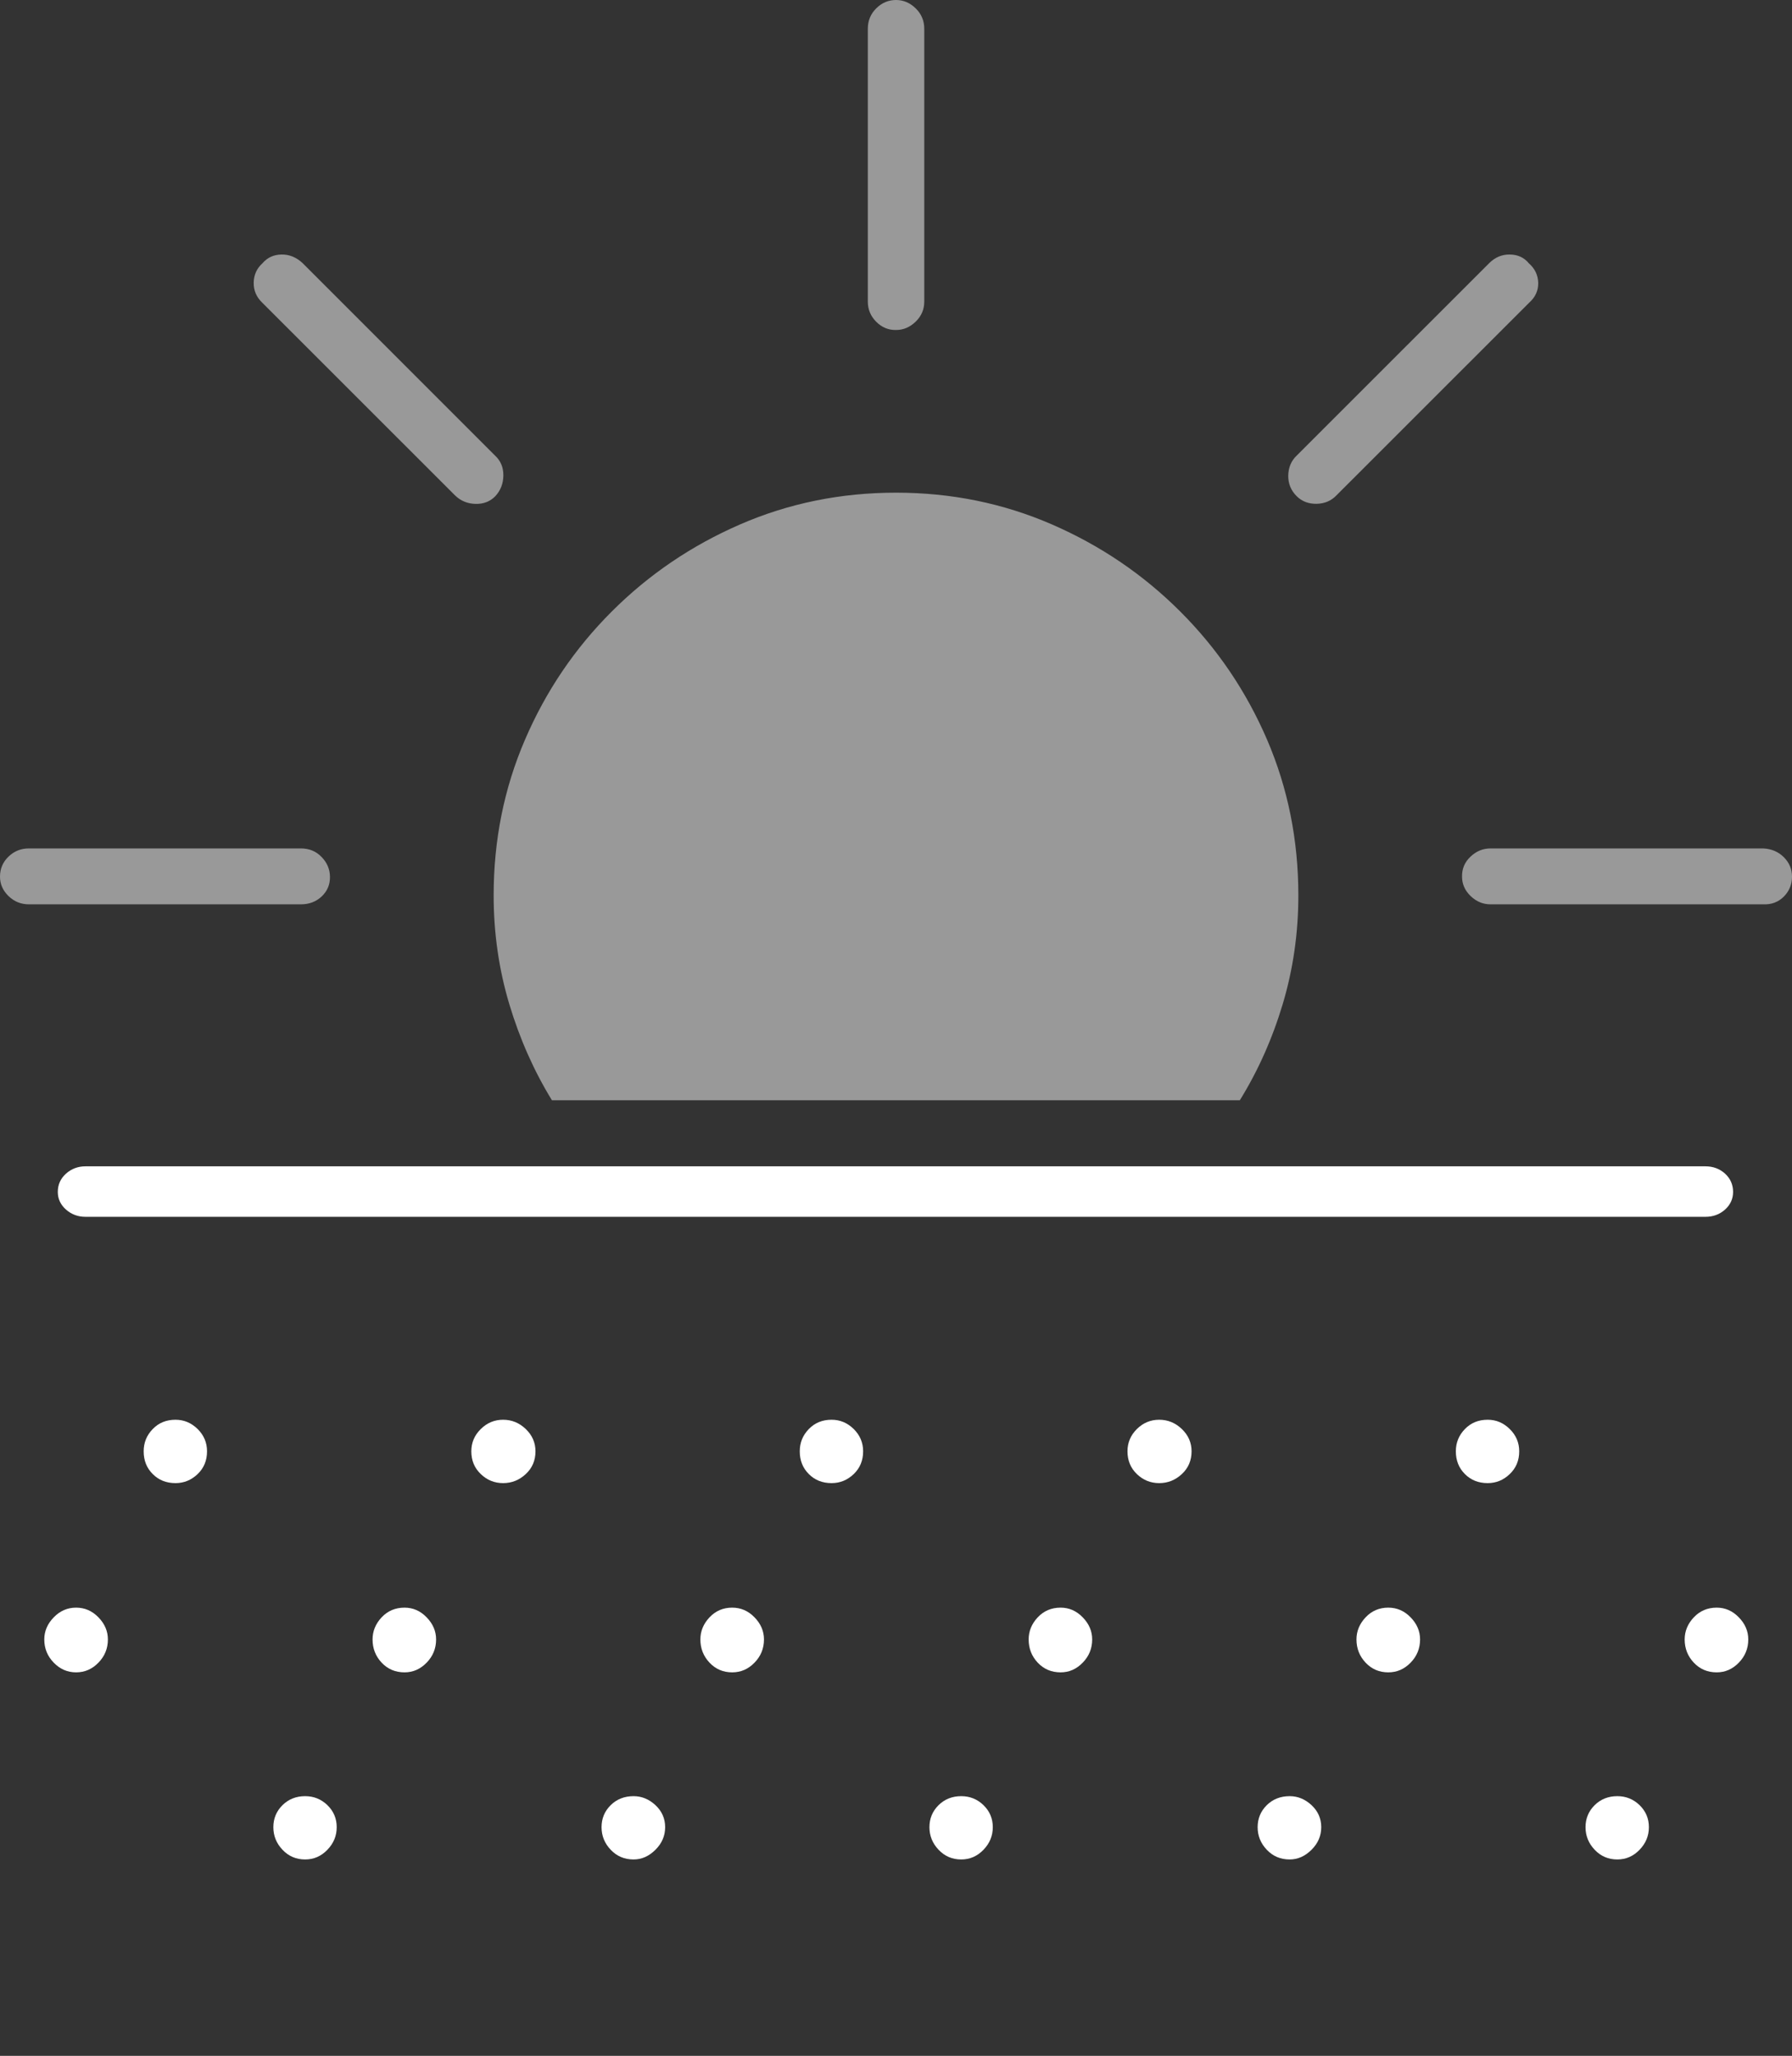 <?xml version="1.0" encoding="UTF-8"?>
<!--Generator: Apple Native CoreSVG 175-->
<!DOCTYPE svg
PUBLIC "-//W3C//DTD SVG 1.1//EN"
       "http://www.w3.org/Graphics/SVG/1.1/DTD/svg11.dtd">
<svg version="1.1" xmlns="http://www.w3.org/2000/svg" xmlns:xlink="http://www.w3.org/1999/xlink" width="22.539" height="25.855">
 <rect width="100%" height="100%" fill="#333333" stroke="none"/>
 <g>
  <rect height="25.855" opacity="0" width="22.539" x="0" y="0"/>
  <path d="M16.33 11.26Q16.33 10.218 15.937 9.303Q15.543 8.388 14.845 7.691Q14.148 6.994 13.23 6.595Q12.311 6.196 11.27 6.196Q10.228 6.196 9.309 6.595Q8.391 6.994 7.694 7.691Q6.996 8.388 6.603 9.303Q6.209 10.218 6.209 11.26Q6.209 11.97 6.405 12.626Q6.602 13.283 6.942 13.837L15.594 13.837Q15.937 13.283 16.134 12.626Q16.33 11.97 16.33 11.26ZM0.363 11.373L3.785 11.373Q3.941 11.373 4.047 11.273Q4.153 11.172 4.15 11.025Q4.148 10.883 4.044 10.777Q3.941 10.67 3.785 10.67L0.363 10.67Q0.214 10.67 0.107 10.773Q0 10.876 0 11.025Q0 11.165 0.107 11.269Q0.214 11.373 0.363 11.373ZM6.23 6.24Q6.329 6.133 6.331 5.981Q6.333 5.829 6.228 5.731L3.805 3.308Q3.686 3.198 3.54 3.201Q3.394 3.203 3.301 3.311Q3.193 3.409 3.191 3.556Q3.189 3.703 3.3 3.808L5.724 6.231Q5.829 6.333 5.98 6.337Q6.132 6.341 6.23 6.24ZM11.27 4.15Q11.409 4.15 11.517 4.045Q11.625 3.941 11.625 3.792L11.625 0.363Q11.625 0.21 11.517 0.105Q11.409 0 11.27 0Q11.127 0 11.021 0.105Q10.915 0.21 10.915 0.363L10.915 3.792Q10.915 3.941 11.021 4.047Q11.127 4.153 11.27 4.15ZM16.309 6.24Q16.407 6.338 16.559 6.336Q16.71 6.333 16.808 6.231L19.232 3.808Q19.35 3.703 19.347 3.557Q19.343 3.411 19.229 3.311Q19.14 3.203 18.992 3.201Q18.843 3.198 18.732 3.308L16.308 5.731Q16.206 5.829 16.203 5.981Q16.201 6.133 16.309 6.24ZM18.747 11.373L22.176 11.373Q22.332 11.38 22.436 11.276Q22.539 11.172 22.539 11.025Q22.539 10.883 22.436 10.78Q22.332 10.677 22.176 10.67L18.747 10.67Q18.605 10.67 18.496 10.773Q18.386 10.876 18.389 11.025Q18.389 11.165 18.497 11.269Q18.605 11.373 18.747 11.373Z" fill="rgba(255,255,255,0.5)"/>
  <path d="M1.075 15.303L21.45 15.303Q21.595 15.303 21.697 15.212Q21.798 15.12 21.798 14.99Q21.798 14.853 21.697 14.76Q21.595 14.668 21.45 14.668L1.075 14.668Q0.934 14.668 0.83 14.76Q0.727 14.853 0.727 14.99Q0.727 15.12 0.83 15.212Q0.934 15.303 1.075 15.303ZM2.207 18.652Q2.367 18.652 2.486 18.538Q2.604 18.425 2.604 18.252Q2.604 18.089 2.486 17.972Q2.367 17.855 2.207 17.855Q2.034 17.855 1.921 17.972Q1.807 18.089 1.807 18.252Q1.807 18.425 1.921 18.538Q2.034 18.652 2.207 18.652ZM6.328 18.652Q6.491 18.652 6.613 18.538Q6.735 18.425 6.735 18.252Q6.735 18.089 6.613 17.972Q6.491 17.855 6.328 17.855Q6.165 17.855 6.047 17.972Q5.928 18.089 5.928 18.252Q5.928 18.425 6.047 18.538Q6.165 18.652 6.328 18.652ZM10.459 18.652Q10.619 18.652 10.738 18.538Q10.856 18.425 10.856 18.252Q10.856 18.089 10.738 17.972Q10.619 17.855 10.459 17.855Q10.286 17.855 10.173 17.972Q10.059 18.089 10.059 18.252Q10.059 18.425 10.173 18.538Q10.286 18.652 10.459 18.652ZM14.58 18.652Q14.743 18.652 14.865 18.538Q14.987 18.425 14.987 18.252Q14.987 18.089 14.865 17.972Q14.743 17.855 14.58 17.855Q14.417 17.855 14.299 17.972Q14.181 18.089 14.181 18.252Q14.181 18.425 14.299 18.538Q14.417 18.652 14.58 18.652ZM18.711 18.652Q18.871 18.652 18.989 18.538Q19.108 18.425 19.108 18.252Q19.108 18.089 18.989 17.972Q18.871 17.855 18.711 17.855Q18.538 17.855 18.425 17.972Q18.311 18.089 18.311 18.252Q18.311 18.425 18.425 18.538Q18.538 18.652 18.711 18.652ZM0.957 21.032Q1.12 21.032 1.238 20.91Q1.357 20.788 1.357 20.618Q1.357 20.462 1.238 20.34Q1.12 20.218 0.957 20.218Q0.794 20.218 0.676 20.34Q0.557 20.462 0.557 20.618Q0.557 20.788 0.676 20.91Q0.794 21.032 0.957 21.032ZM5.088 21.032Q5.248 21.032 5.366 20.91Q5.485 20.788 5.485 20.618Q5.485 20.462 5.366 20.34Q5.248 20.218 5.088 20.218Q4.915 20.218 4.8 20.34Q4.686 20.462 4.686 20.618Q4.686 20.788 4.8 20.91Q4.915 21.032 5.088 21.032ZM9.209 21.032Q9.372 21.032 9.49 20.91Q9.609 20.788 9.609 20.618Q9.609 20.462 9.49 20.34Q9.372 20.218 9.209 20.218Q9.039 20.218 8.924 20.34Q8.809 20.462 8.809 20.618Q8.809 20.788 8.924 20.91Q9.039 21.032 9.209 21.032ZM13.34 21.032Q13.5 21.032 13.618 20.91Q13.737 20.788 13.737 20.618Q13.737 20.462 13.618 20.34Q13.5 20.218 13.34 20.218Q13.167 20.218 13.052 20.34Q12.938 20.462 12.938 20.618Q12.938 20.788 13.052 20.91Q13.167 21.032 13.34 21.032ZM17.461 21.032Q17.624 21.032 17.742 20.91Q17.861 20.788 17.861 20.618Q17.861 20.462 17.742 20.34Q17.624 20.218 17.461 20.218Q17.291 20.218 17.176 20.34Q17.061 20.462 17.061 20.618Q17.061 20.788 17.176 20.91Q17.291 21.032 17.461 21.032ZM21.592 21.032Q21.752 21.032 21.87 20.91Q21.989 20.788 21.989 20.618Q21.989 20.462 21.87 20.34Q21.752 20.218 21.592 20.218Q21.419 20.218 21.304 20.34Q21.189 20.462 21.189 20.618Q21.189 20.788 21.304 20.91Q21.419 21.032 21.592 21.032ZM3.838 23.385Q4.001 23.385 4.118 23.263Q4.235 23.142 4.235 22.979Q4.235 22.816 4.118 22.702Q4.001 22.589 3.838 22.589Q3.668 22.589 3.553 22.702Q3.438 22.816 3.438 22.979Q3.438 23.142 3.553 23.263Q3.668 23.385 3.838 23.385ZM7.969 23.385Q8.122 23.385 8.244 23.263Q8.366 23.142 8.366 22.979Q8.366 22.816 8.244 22.702Q8.122 22.589 7.969 22.589Q7.796 22.589 7.681 22.702Q7.566 22.816 7.566 22.979Q7.566 23.142 7.681 23.263Q7.796 23.385 7.969 23.385ZM12.09 23.385Q12.253 23.385 12.37 23.263Q12.487 23.142 12.487 22.979Q12.487 22.816 12.37 22.702Q12.253 22.589 12.09 22.589Q11.92 22.589 11.805 22.702Q11.69 22.816 11.69 22.979Q11.69 23.142 11.805 23.263Q11.92 23.385 12.09 23.385ZM16.221 23.385Q16.374 23.385 16.496 23.263Q16.618 23.142 16.618 22.979Q16.618 22.816 16.496 22.702Q16.374 22.589 16.221 22.589Q16.048 22.589 15.933 22.702Q15.818 22.816 15.818 22.979Q15.818 23.142 15.933 23.263Q16.048 23.385 16.221 23.385ZM20.342 23.385Q20.505 23.385 20.622 23.263Q20.739 23.142 20.739 22.979Q20.739 22.816 20.622 22.702Q20.505 22.589 20.342 22.589Q20.172 22.589 20.057 22.702Q19.942 22.816 19.942 22.979Q19.942 23.142 20.057 23.263Q20.172 23.385 20.342 23.385Z" fill="#ffffff"/>
 </g>
</svg>
